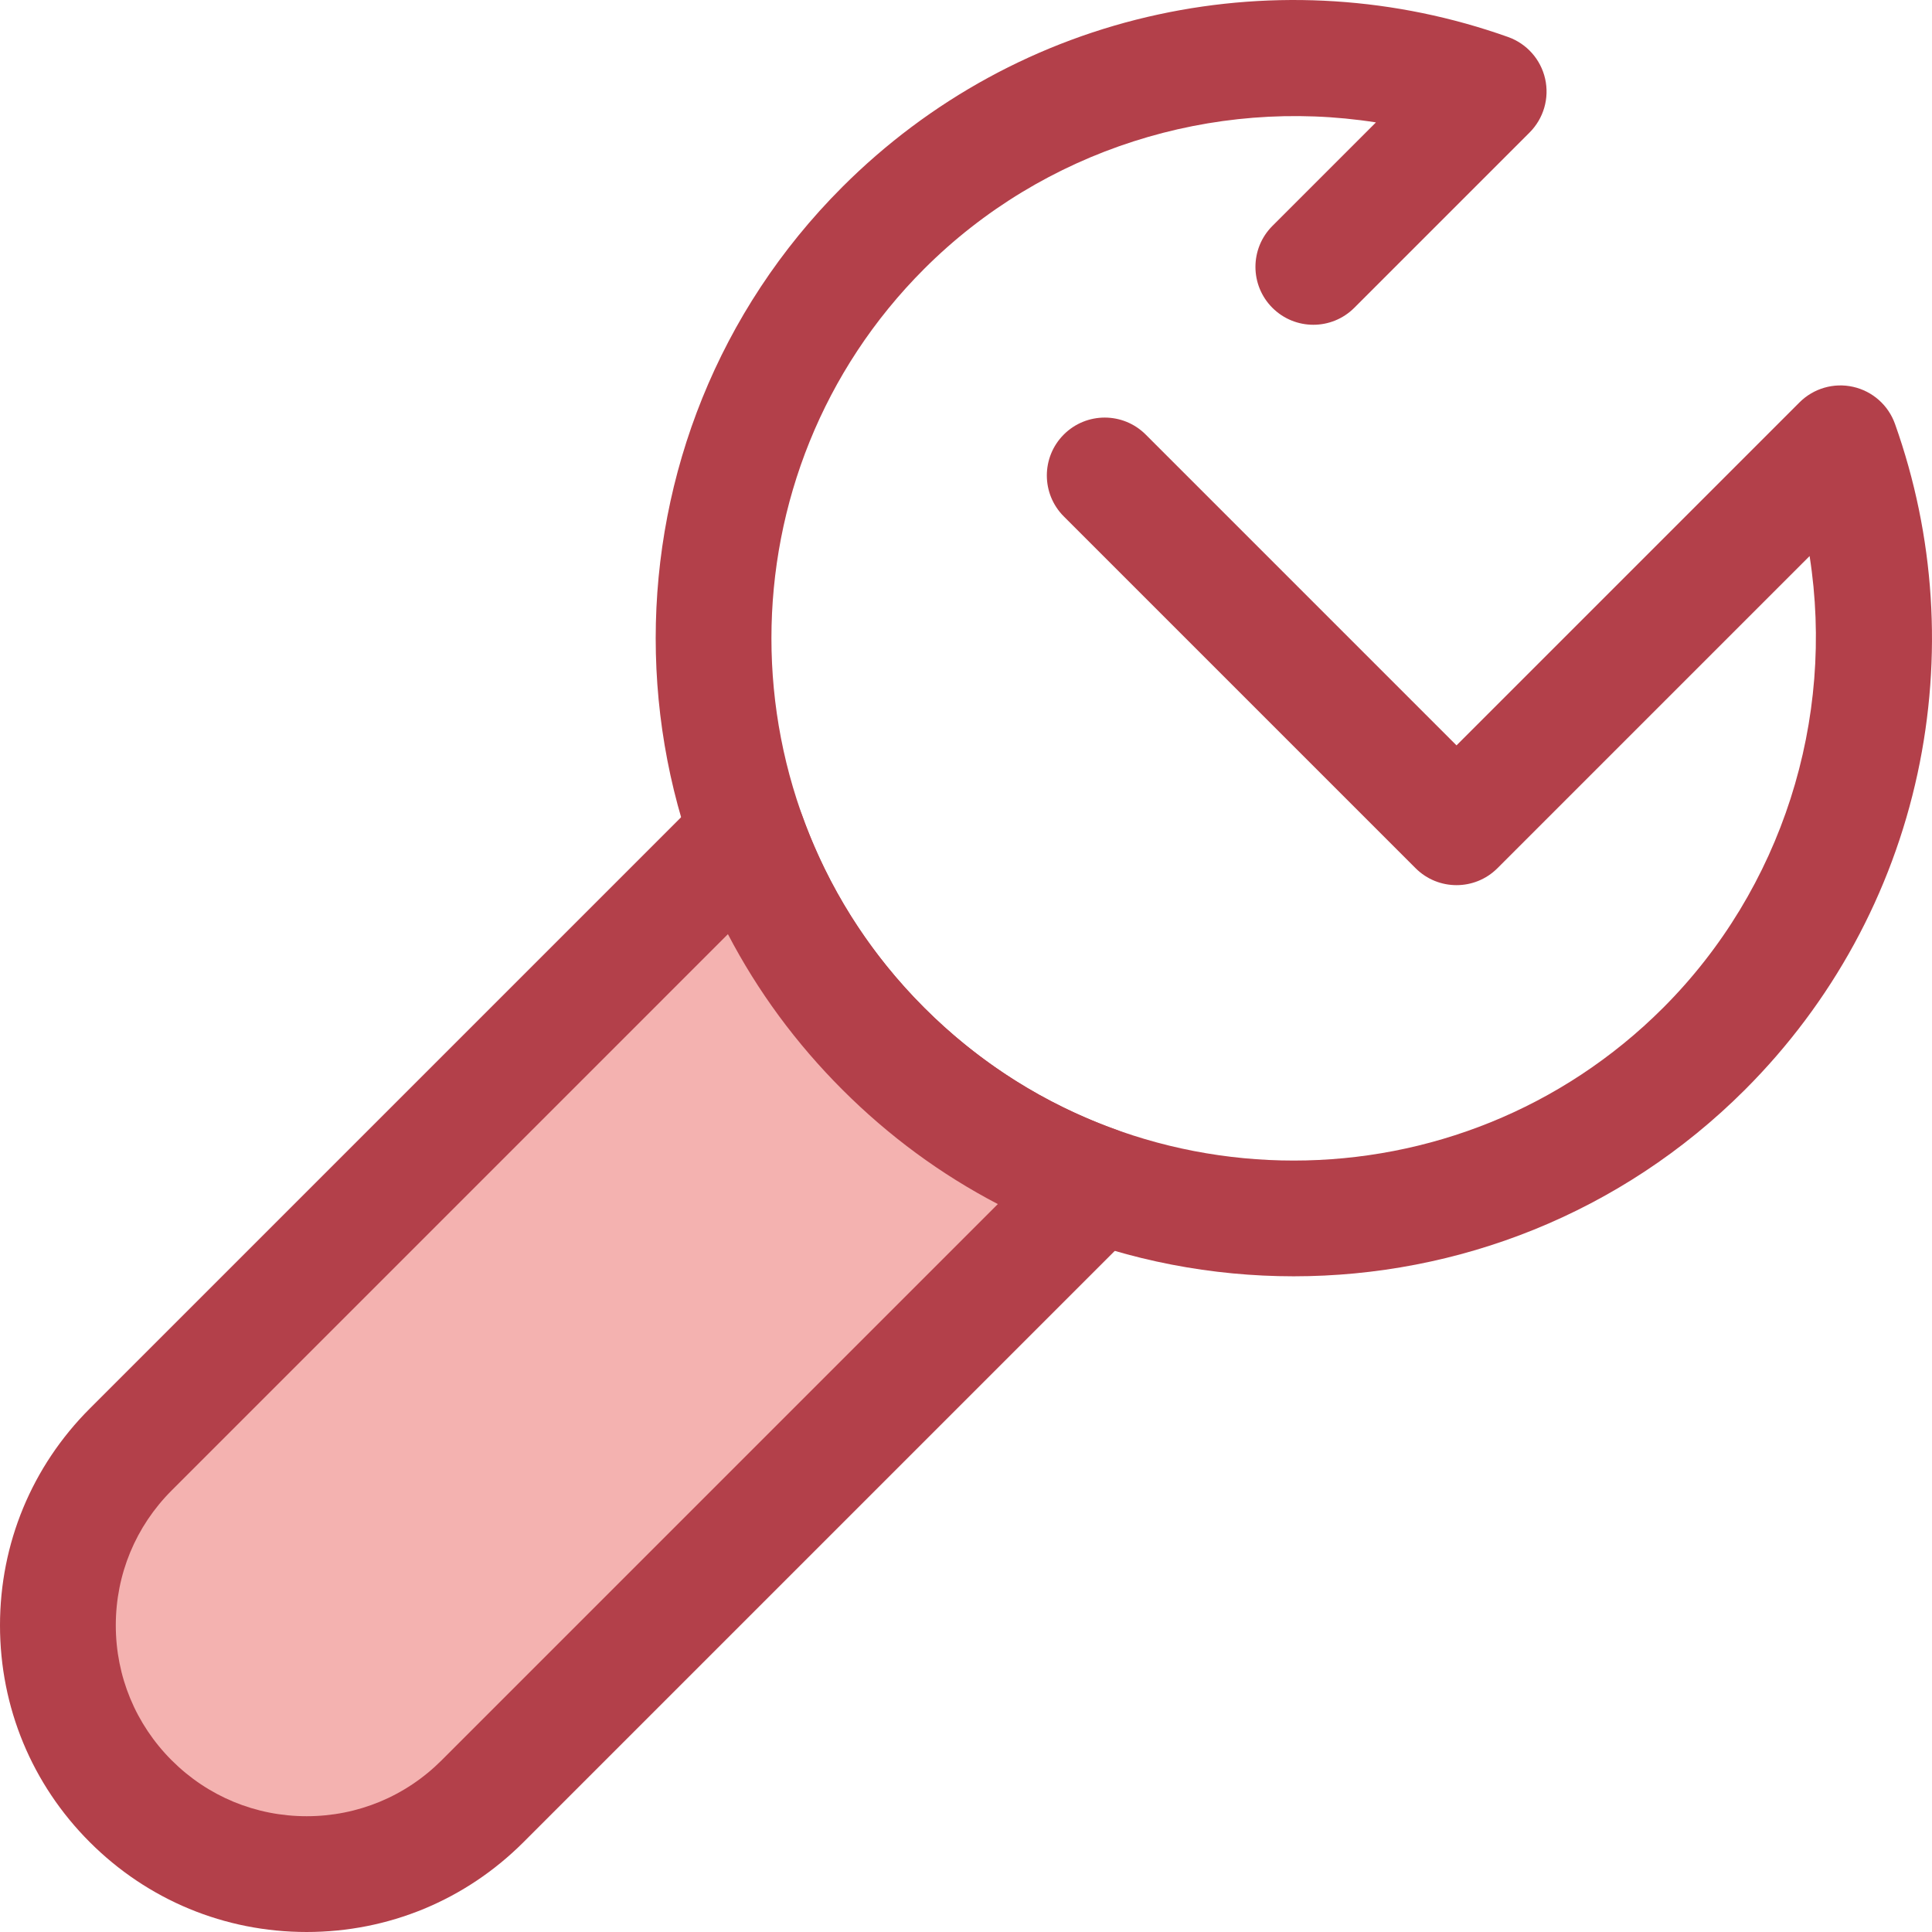<?xml version="1.0" encoding="iso-8859-1"?>
<!-- Generator: Adobe Illustrator 19.0.0, SVG Export Plug-In . SVG Version: 6.00 Build 0)  -->
<svg version="1.1" id="Layer_1" xmlns="http://www.w3.org/2000/svg" xmlns:xlink="http://www.w3.org/1999/xlink" x="0px" y="0px"
	 viewBox="0 0 512.002 512.002" style="enable-background:new 0 0 512.002 512.002;" xml:space="preserve">
<path style="fill:#B3404A;" d="M342.844,338.234c-43.316,0-86.635-16.489-119.612-49.465c-65.953-65.954-65.953-173.271,0-239.225
	c23.06-23.06,52.029-38.868,83.776-45.717c30.896-6.663,62.932-4.595,92.651,5.978c4.957,1.764,8.666,5.945,9.822,11.081
	c1.158,5.134-0.397,10.502-4.118,14.224L358.9,81.574c-5.993,5.991-15.705,5.993-21.699,0c-5.991-5.991-5.991-15.706,0-21.698
	l27.439-27.439c-43.262-6.788-88.19,7.285-119.709,38.805c-53.99,53.99-53.99,141.838,0,195.828
	c53.991,53.993,141.84,53.988,195.829,0c31.522-31.522,45.591-76.459,38.805-119.709l-82.721,82.721
	c-5.993,5.991-15.705,5.991-21.699,0l-93.226-93.226c-5.991-5.991-5.991-15.706,0-21.699c5.993-5.991,15.705-5.991,21.699,0
	l82.375,82.377l90.897-90.897c3.722-3.722,9.097-5.278,14.224-4.118c5.135,1.157,9.316,4.865,11.081,9.824
	c10.576,29.719,12.642,61.756,5.978,92.651c-6.849,31.746-22.657,60.715-45.715,83.775
	C429.48,321.745,386.161,338.234,342.844,338.234z"/>
<path style="fill:#F4B2B0;" d="M234.082,277.919c-16.684-16.684-28.716-36.252-36.132-57.094l-163.3,163.3
	c-25.744,25.744-25.744,67.482,0,93.226l0,0c25.744,25.744,67.482,25.744,93.226,0l163.3-163.3
	C270.332,306.636,250.766,294.602,234.082,277.919z"/>
<path style="fill:#B3404A;" d="M81.263,512.001c-21.707,0-42.113-8.454-57.462-23.803C8.452,472.851-0.002,452.445,0,430.738
	c-0.002-21.705,8.452-42.113,23.801-57.462l163.3-163.3c3.722-3.722,9.089-5.278,14.224-4.118c5.135,1.157,9.316,4.865,11.081,9.822
	c6.915,19.432,17.859,36.721,32.527,51.389c14.669,14.669,31.959,25.612,51.388,32.527c4.957,1.764,8.666,5.947,9.822,11.081
	c1.158,5.134-0.397,10.502-4.118,14.224l-163.3,163.298C123.376,503.548,102.969,512.001,81.263,512.001z M192.907,247.565
	L45.499,394.974c-9.552,9.554-14.813,22.255-14.813,35.764c0,13.509,5.261,26.21,14.813,35.764
	c9.552,9.554,22.253,14.815,35.764,14.815c13.509,0,26.21-5.261,35.764-14.815l147.409-147.408
	c-15.119-7.891-28.918-18.039-41.203-30.325C210.947,276.483,200.797,262.685,192.907,247.565z"/>
<g>
</g>
<g>
</g>
<g>
</g>
<g>
</g>
<g>
</g>
<g>
</g>
<g>
</g>
<g>
</g>
<g>
</g>
<g>
</g>
<g>
</g>
<g>
</g>
<g>
</g>
<g>
</g>
<g>
</g>
</svg>
